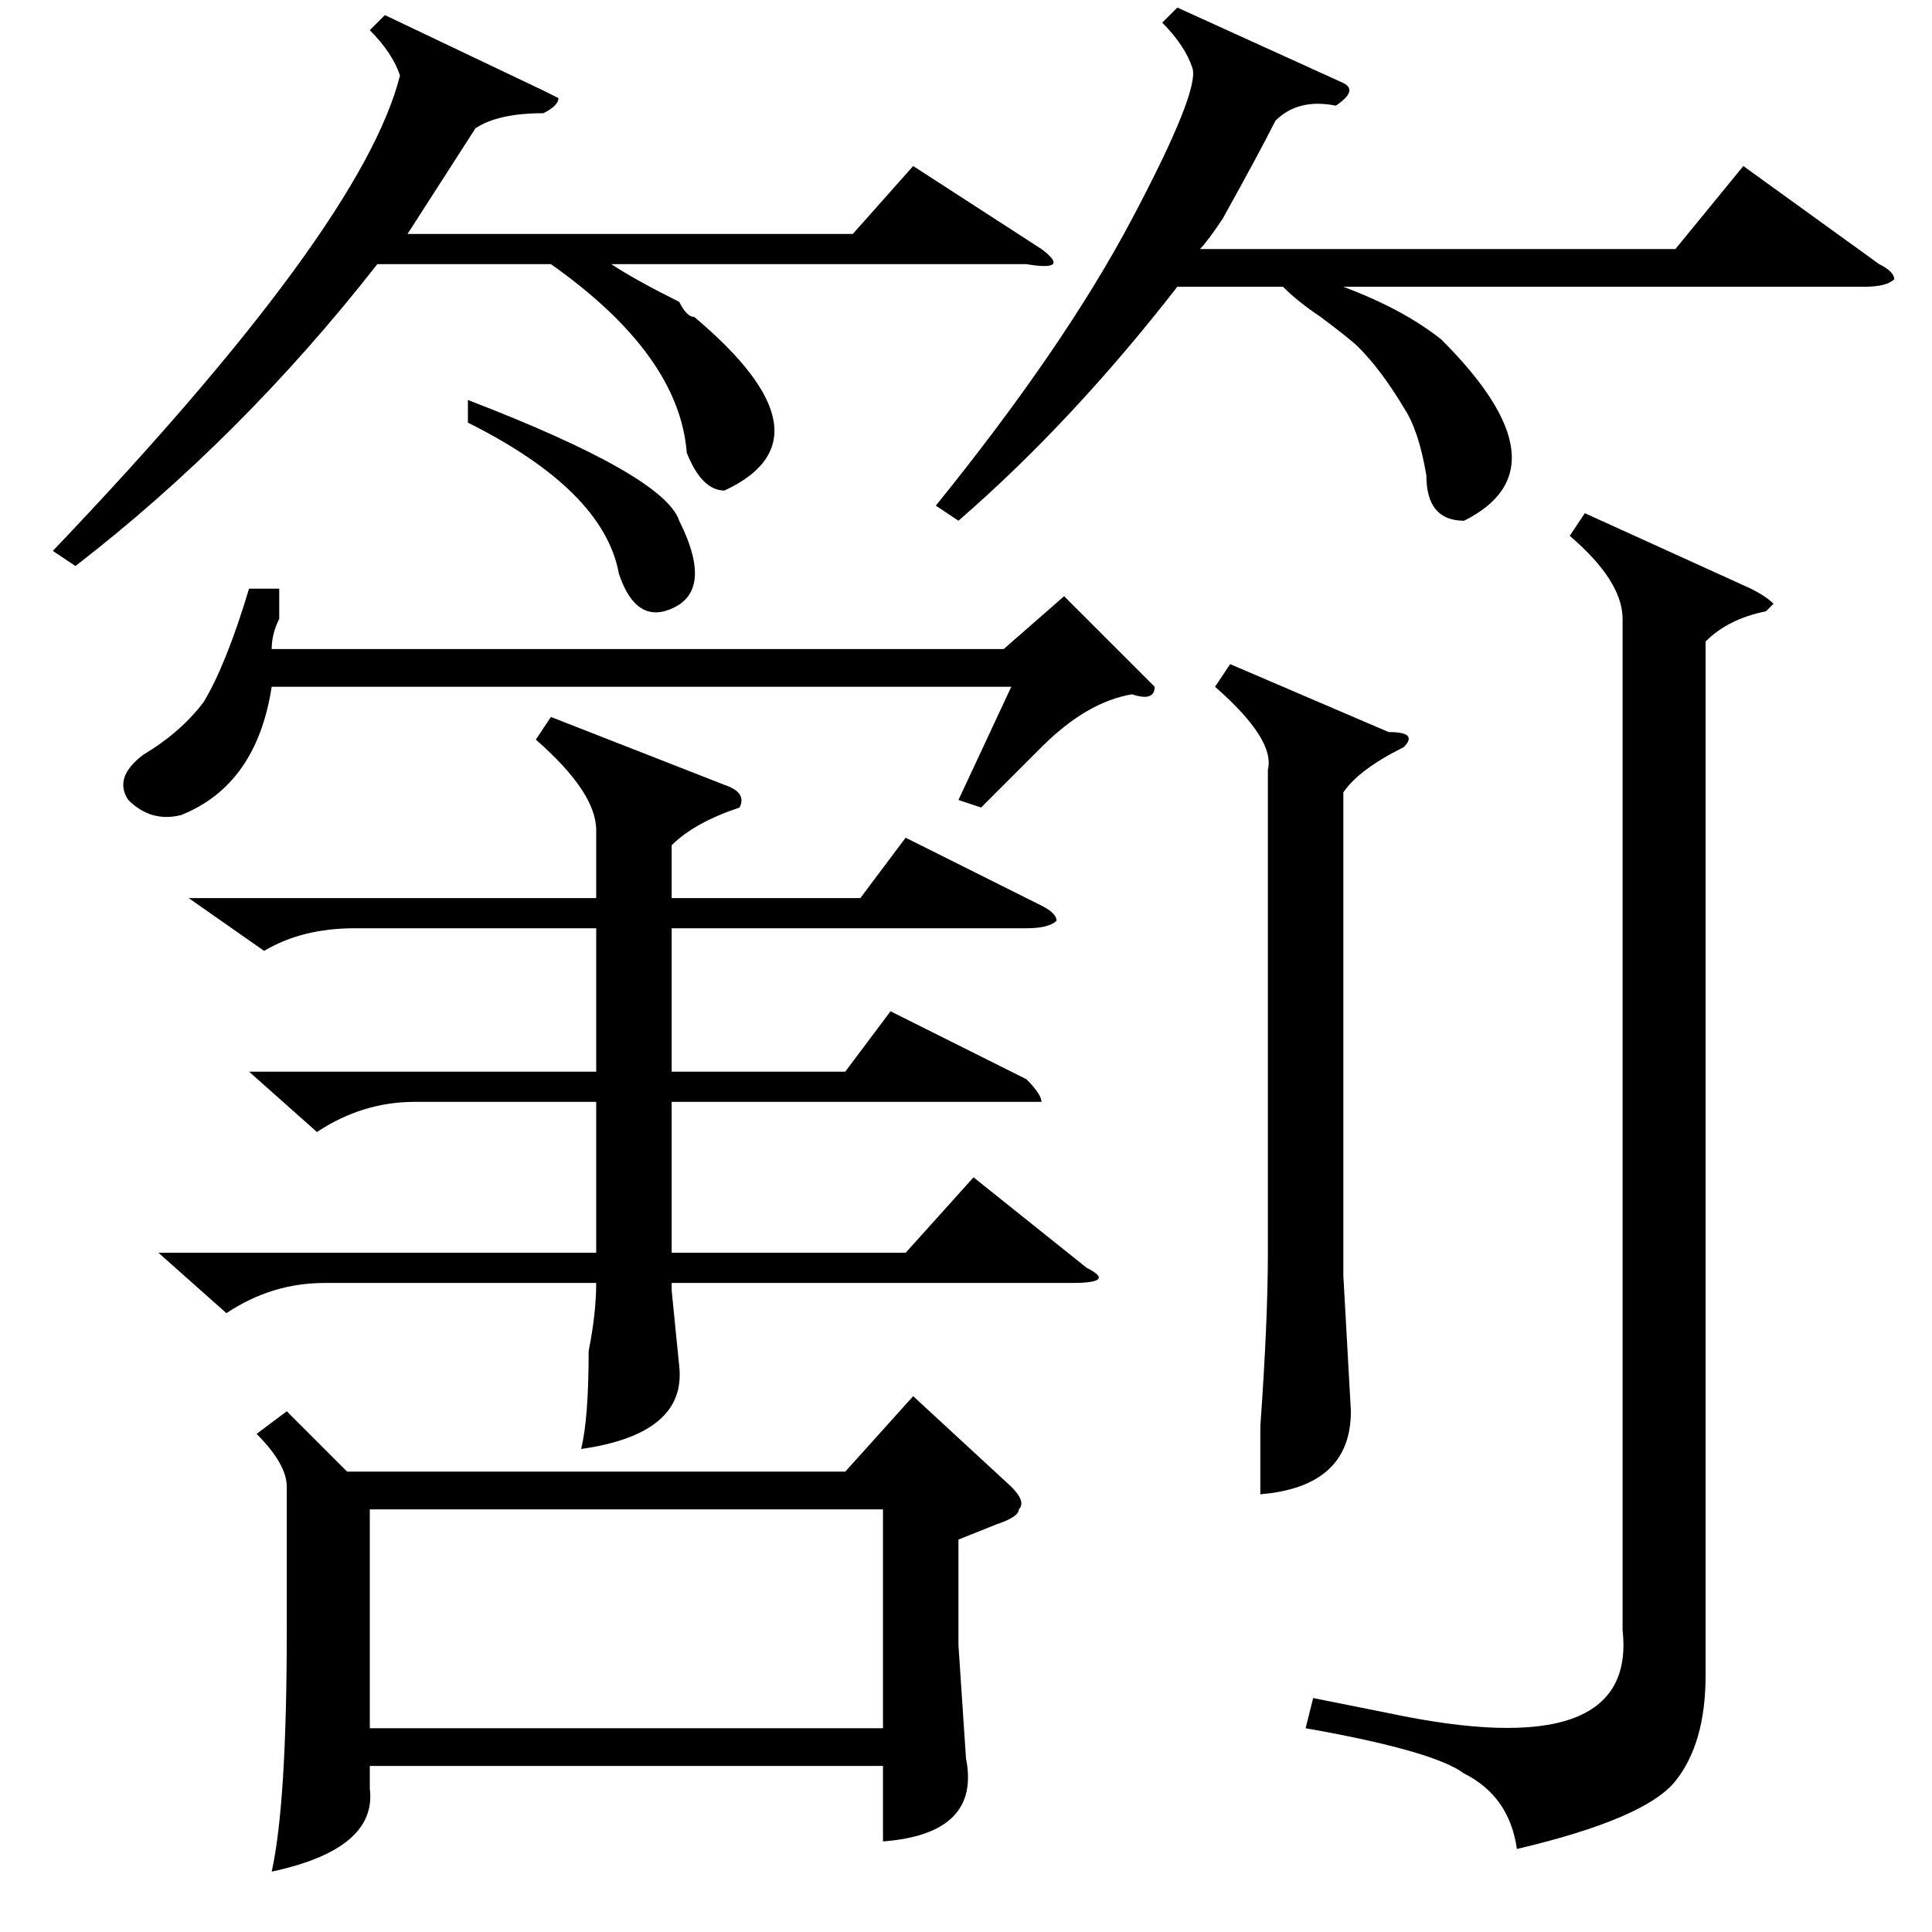 <?xml version="1.0" standalone="no"?>
<!DOCTYPE svg PUBLIC "-//W3C//DTD SVG 1.1//EN" "http://www.w3.org/Graphics/SVG/1.1/DTD/svg11.dtd" >
<svg xmlns="http://www.w3.org/2000/svg" xmlns:xlink="http://www.w3.org/1999/xlink" version="1.1" viewBox="0 -52 256 256">
  <g transform="matrix(1 0 0 -1 0 204)">
   <path fill="currentColor"
d="M38 69l8 -8h66l9 10l13 -12q2 -2 1 -3q0 -1 -3 -2l-5 -2v-14l1 -15q2 -10 -11 -11v10h-68v-3q1 -8 -13 -11q2 9 2 32v19q0 3 -4 7zM73 161l23 -9q3 -1 2 -3q-6 -2 -9 -5v-7h25l6 8l18 -9q2 -1 2 -2q-1 -1 -4 -1h-47v-19h23l6 8l18 -9q2 -2 2 -3h-4h-45v-20h31l9 10
l15 -12q4 -2 -2 -2h-53v-1l1 -10q1 -9 -13 -11q1 4 1 13q1 5 1 9h-36q-7 0 -13 -4l-9 8h58v7v13h-24q-7 0 -13 -4l-9 8h46v19h-32q-7 0 -12 -3l-10 7h54v9q0 5 -8 12zM215 174q0 5 -7 11l2 3l22 -10q2 -1 3 -2l-1 -1q-5 -1 -8 -4v-137q0 -9 -4 -14t-21 -9q-1 7 -7 10
q-4 3 -21 6l1 4l10 -2q33 -7 31 11v134zM49 56v-29h68v29h-68zM156 255l22 -10q2 -1 -1 -3q-5 1 -8 -2q-2 -4 -7 -13q-2 -3 -3 -4h63l9 11l18 -13q2 -1 2 -2q-1 -1 -4 -1h-69q8 -3 13 -7q17 -17 3 -24q-5 0 -5 6q-1 6 -3 9q-3 5 -6 8q-1 1 -5 4q-3 2 -5 4h-14
q-14 -18 -29 -31l-3 2q17 21 26 38t8 20t-4 6zM51 254l21 -10l2 -1q0 -1 -2 -2q-6 0 -9 -2l-9 -14h59l8 9l17 -11q4 -3 -2 -2h-55q3 -2 9 -5q1 -2 2 -2q19 -16 4 -23q-3 0 -5 5q-1 13 -18 25h-23q-18 -23 -40 -40l-3 2q41 43 46 63q-1 3 -4 6zM163 168l21 -9q4 0 2 -2
q-6 -3 -8 -6v-64l1 -18q0 -10 -12 -11v9q1 14 1 23v64q1 4 -7 11zM37 178v-4q-1 -2 -1 -4h97l8 7l12 -12q0 -2 -3 -1q-6 -1 -12 -7l-8 -8l-3 1l7 15h-98q-2 -13 -12 -17q-4 -1 -7 2q-2 3 2 6q5 3 8 7q3 5 6 15h4zM62 200v3q26 -10 28 -16q5 -10 -2 -12q-4 -1 -6 5
q-2 11 -20 20z" />
  </g>

</svg>
